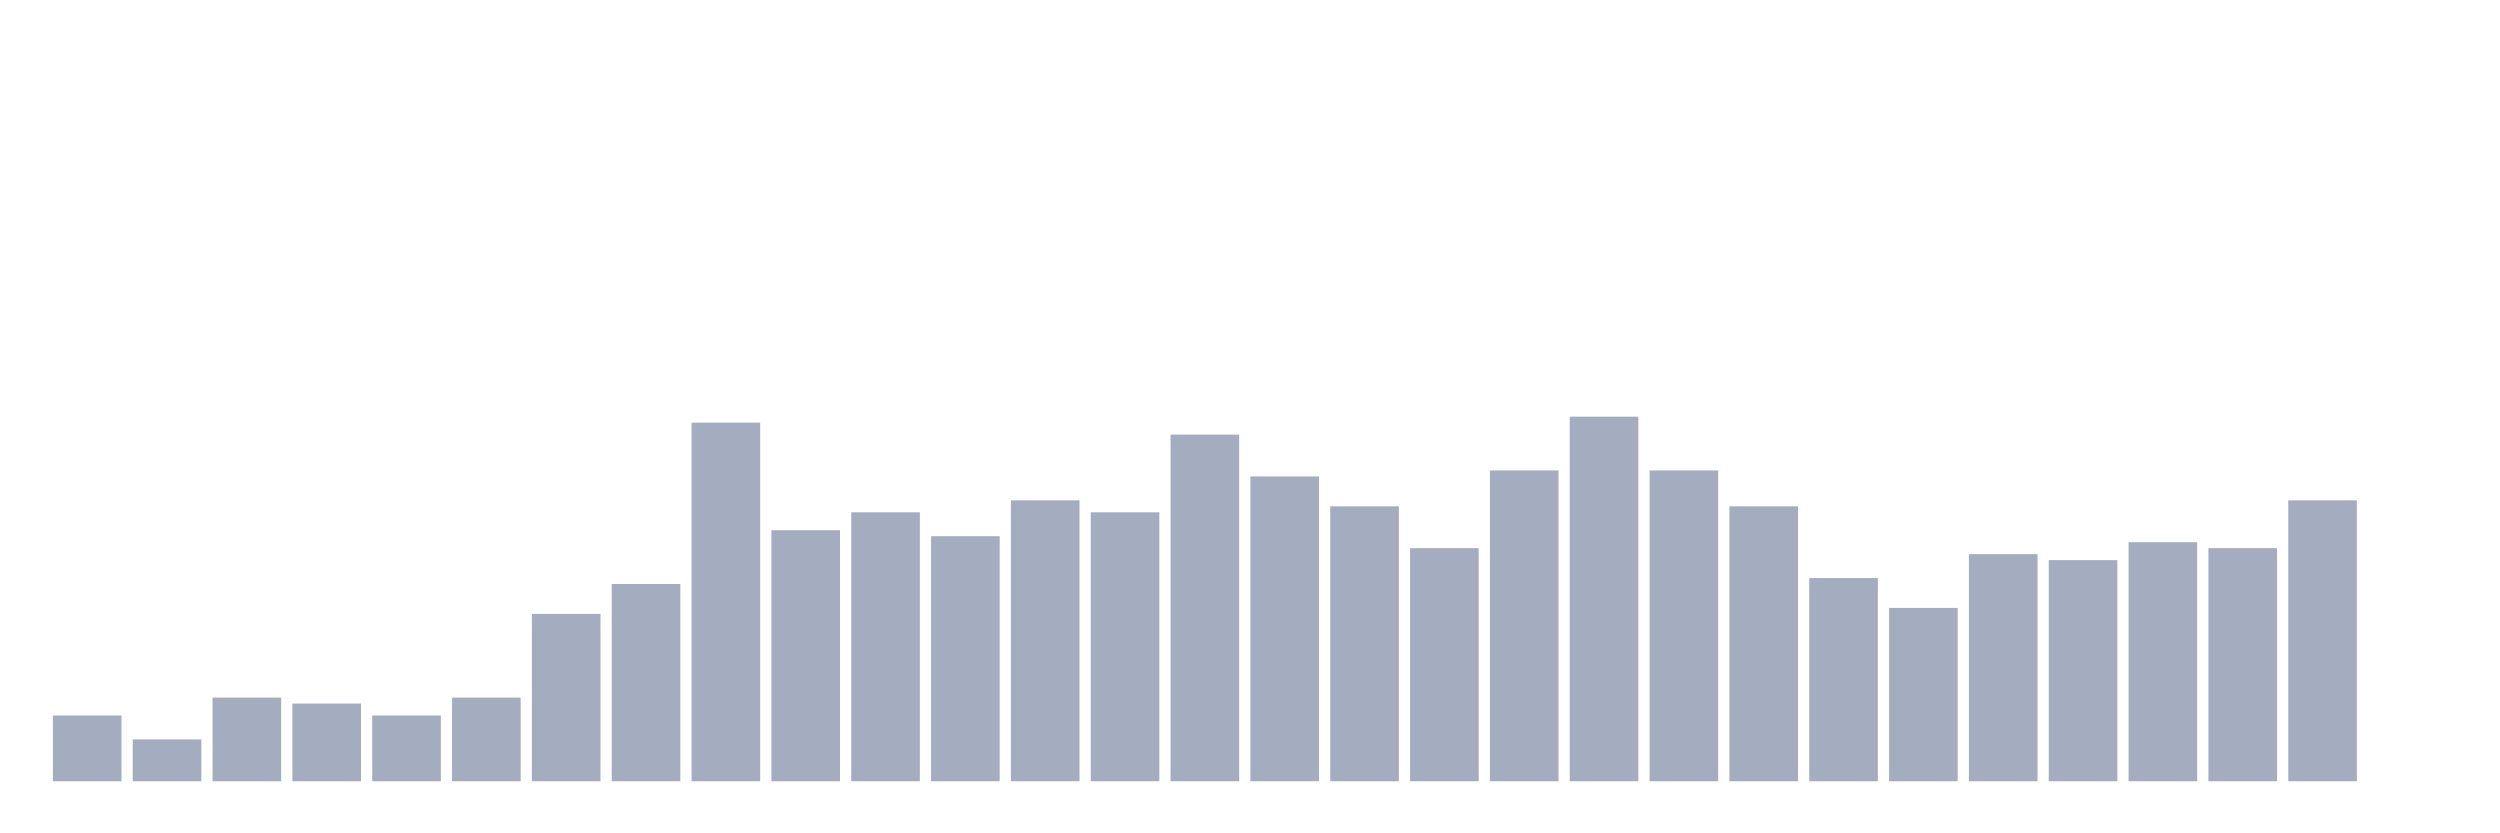 <svg xmlns="http://www.w3.org/2000/svg" viewBox="0 0 480 160"><g transform="translate(10,10)"><rect class="bar" x="0.153" width="13.175" y="127.377" height="12.623" fill="rgb(164,173,192)"></rect><rect class="bar" x="15.482" width="13.175" y="131.967" height="8.033" fill="rgb(164,173,192)"></rect><rect class="bar" x="30.81" width="13.175" y="123.934" height="16.066" fill="rgb(164,173,192)"></rect><rect class="bar" x="46.138" width="13.175" y="125.082" height="14.918" fill="rgb(164,173,192)"></rect><rect class="bar" x="61.466" width="13.175" y="127.377" height="12.623" fill="rgb(164,173,192)"></rect><rect class="bar" x="76.794" width="13.175" y="123.934" height="16.066" fill="rgb(164,173,192)"></rect><rect class="bar" x="92.123" width="13.175" y="107.869" height="32.131" fill="rgb(164,173,192)"></rect><rect class="bar" x="107.451" width="13.175" y="102.131" height="37.869" fill="rgb(164,173,192)"></rect><rect class="bar" x="122.779" width="13.175" y="71.148" height="68.852" fill="rgb(164,173,192)"></rect><rect class="bar" x="138.107" width="13.175" y="91.803" height="48.197" fill="rgb(164,173,192)"></rect><rect class="bar" x="153.436" width="13.175" y="88.361" height="51.639" fill="rgb(164,173,192)"></rect><rect class="bar" x="168.764" width="13.175" y="92.951" height="47.049" fill="rgb(164,173,192)"></rect><rect class="bar" x="184.092" width="13.175" y="86.066" height="53.934" fill="rgb(164,173,192)"></rect><rect class="bar" x="199.42" width="13.175" y="88.361" height="51.639" fill="rgb(164,173,192)"></rect><rect class="bar" x="214.748" width="13.175" y="73.443" height="66.557" fill="rgb(164,173,192)"></rect><rect class="bar" x="230.077" width="13.175" y="81.475" height="58.525" fill="rgb(164,173,192)"></rect><rect class="bar" x="245.405" width="13.175" y="87.213" height="52.787" fill="rgb(164,173,192)"></rect><rect class="bar" x="260.733" width="13.175" y="95.246" height="44.754" fill="rgb(164,173,192)"></rect><rect class="bar" x="276.061" width="13.175" y="80.328" height="59.672" fill="rgb(164,173,192)"></rect><rect class="bar" x="291.39" width="13.175" y="70" height="70" fill="rgb(164,173,192)"></rect><rect class="bar" x="306.718" width="13.175" y="80.328" height="59.672" fill="rgb(164,173,192)"></rect><rect class="bar" x="322.046" width="13.175" y="87.213" height="52.787" fill="rgb(164,173,192)"></rect><rect class="bar" x="337.374" width="13.175" y="100.984" height="39.016" fill="rgb(164,173,192)"></rect><rect class="bar" x="352.702" width="13.175" y="106.721" height="33.279" fill="rgb(164,173,192)"></rect><rect class="bar" x="368.031" width="13.175" y="96.393" height="43.607" fill="rgb(164,173,192)"></rect><rect class="bar" x="383.359" width="13.175" y="97.541" height="42.459" fill="rgb(164,173,192)"></rect><rect class="bar" x="398.687" width="13.175" y="94.098" height="45.902" fill="rgb(164,173,192)"></rect><rect class="bar" x="414.015" width="13.175" y="95.246" height="44.754" fill="rgb(164,173,192)"></rect><rect class="bar" x="429.344" width="13.175" y="86.066" height="53.934" fill="rgb(164,173,192)"></rect><rect class="bar" x="444.672" width="13.175" y="140" height="0" fill="rgb(164,173,192)"></rect></g></svg>